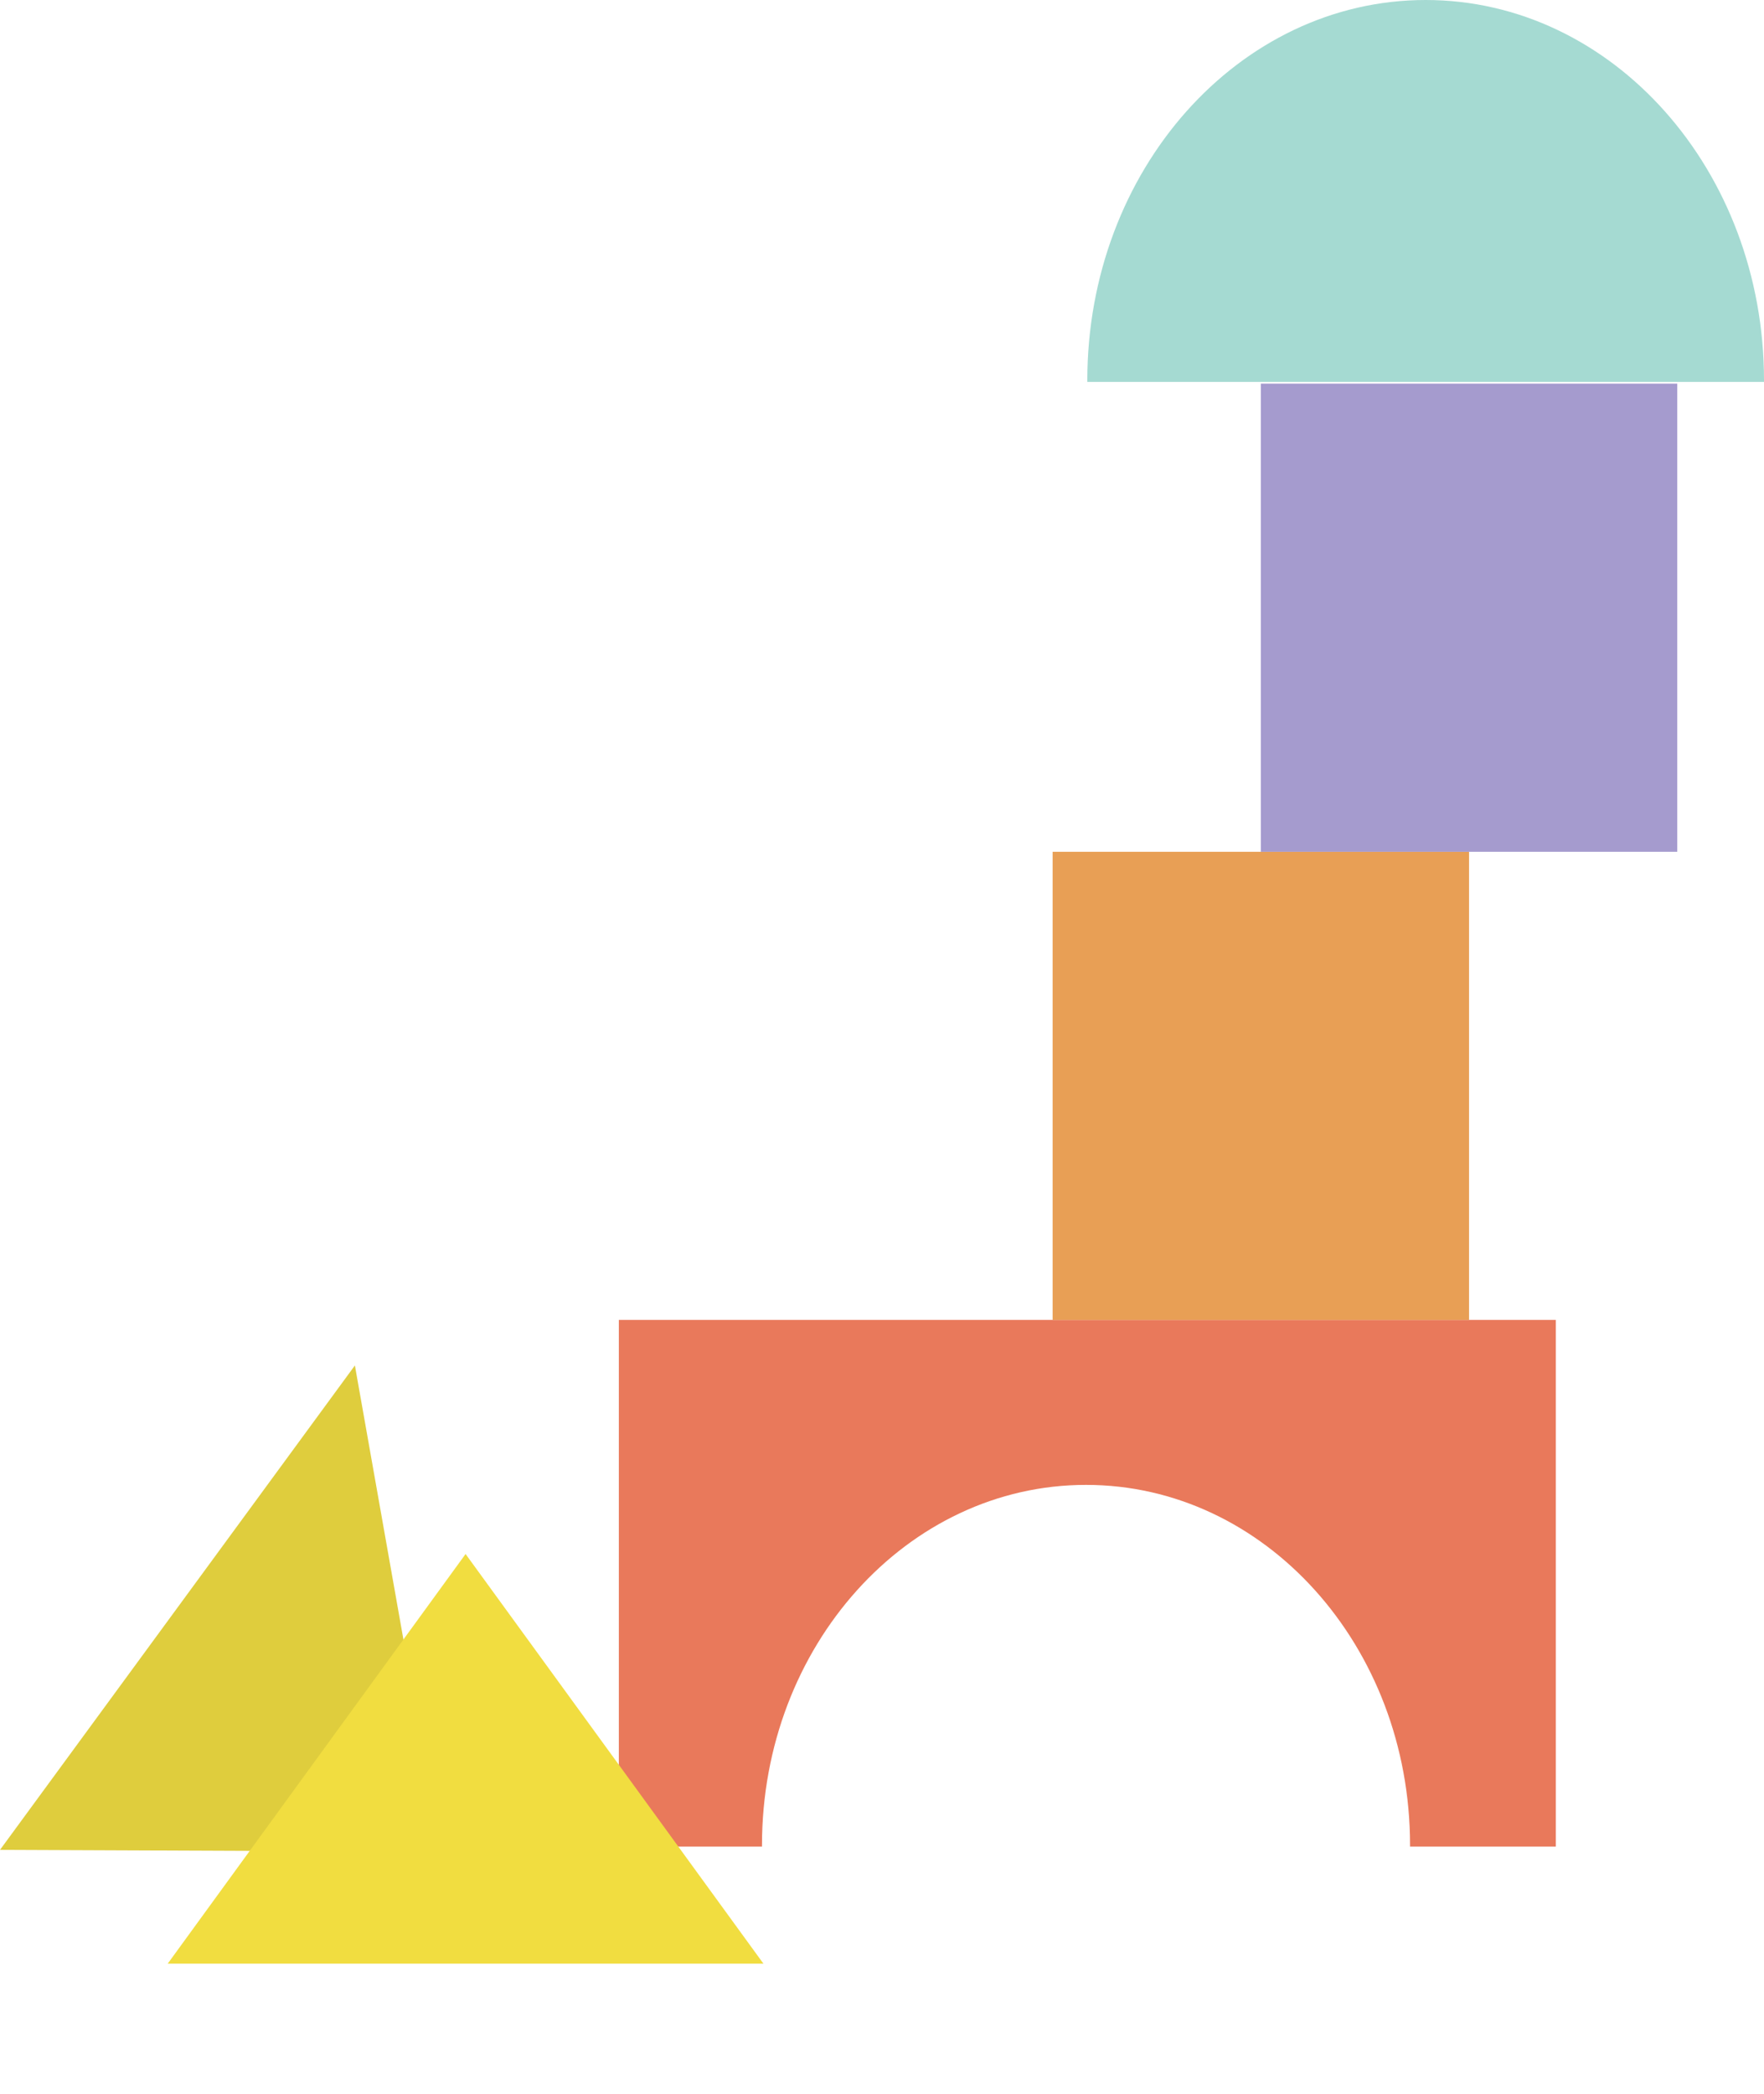 <svg width="305" height="362" viewBox="0 0 305 362" fill="none" xmlns="http://www.w3.org/2000/svg">
<path fill-rule="evenodd" clip-rule="evenodd" d="M269 228.168H107V319.21H131.75C131.75 319.127 131.75 319.043 131.75 318.96C131.75 284.564 156.833 256.681 187.775 256.681C218.717 256.681 243.8 284.564 243.8 318.96C243.8 319.043 243.8 319.127 243.8 319.21H269V228.168Z" fill="#E9795B"/>
<path fill-rule="evenodd" clip-rule="evenodd" d="M305 66.017H188C188 65.929 188 65.841 188 65.753C188 29.439 214.191 0 246.5 0C278.809 0 305 29.439 305 65.753C305 65.841 305 65.929 305 66.017Z" fill="#A5DAD2"/>
<path d="M76.249 320.089L9.41921e-07 319.772L61.362 236.036L76.249 320.089Z" fill="#DFCD3D"/>
<path d="M80.5 268.631L132 339.442H29L80.5 268.631Z" fill="#F1DD40"/>
<rect x="182" y="147.241" width="72" height="80.927" fill="#E89F55"/>
<rect x="218" y="66.315" width="72" height="80.927" fill="#A59BCE"/>
</svg>
